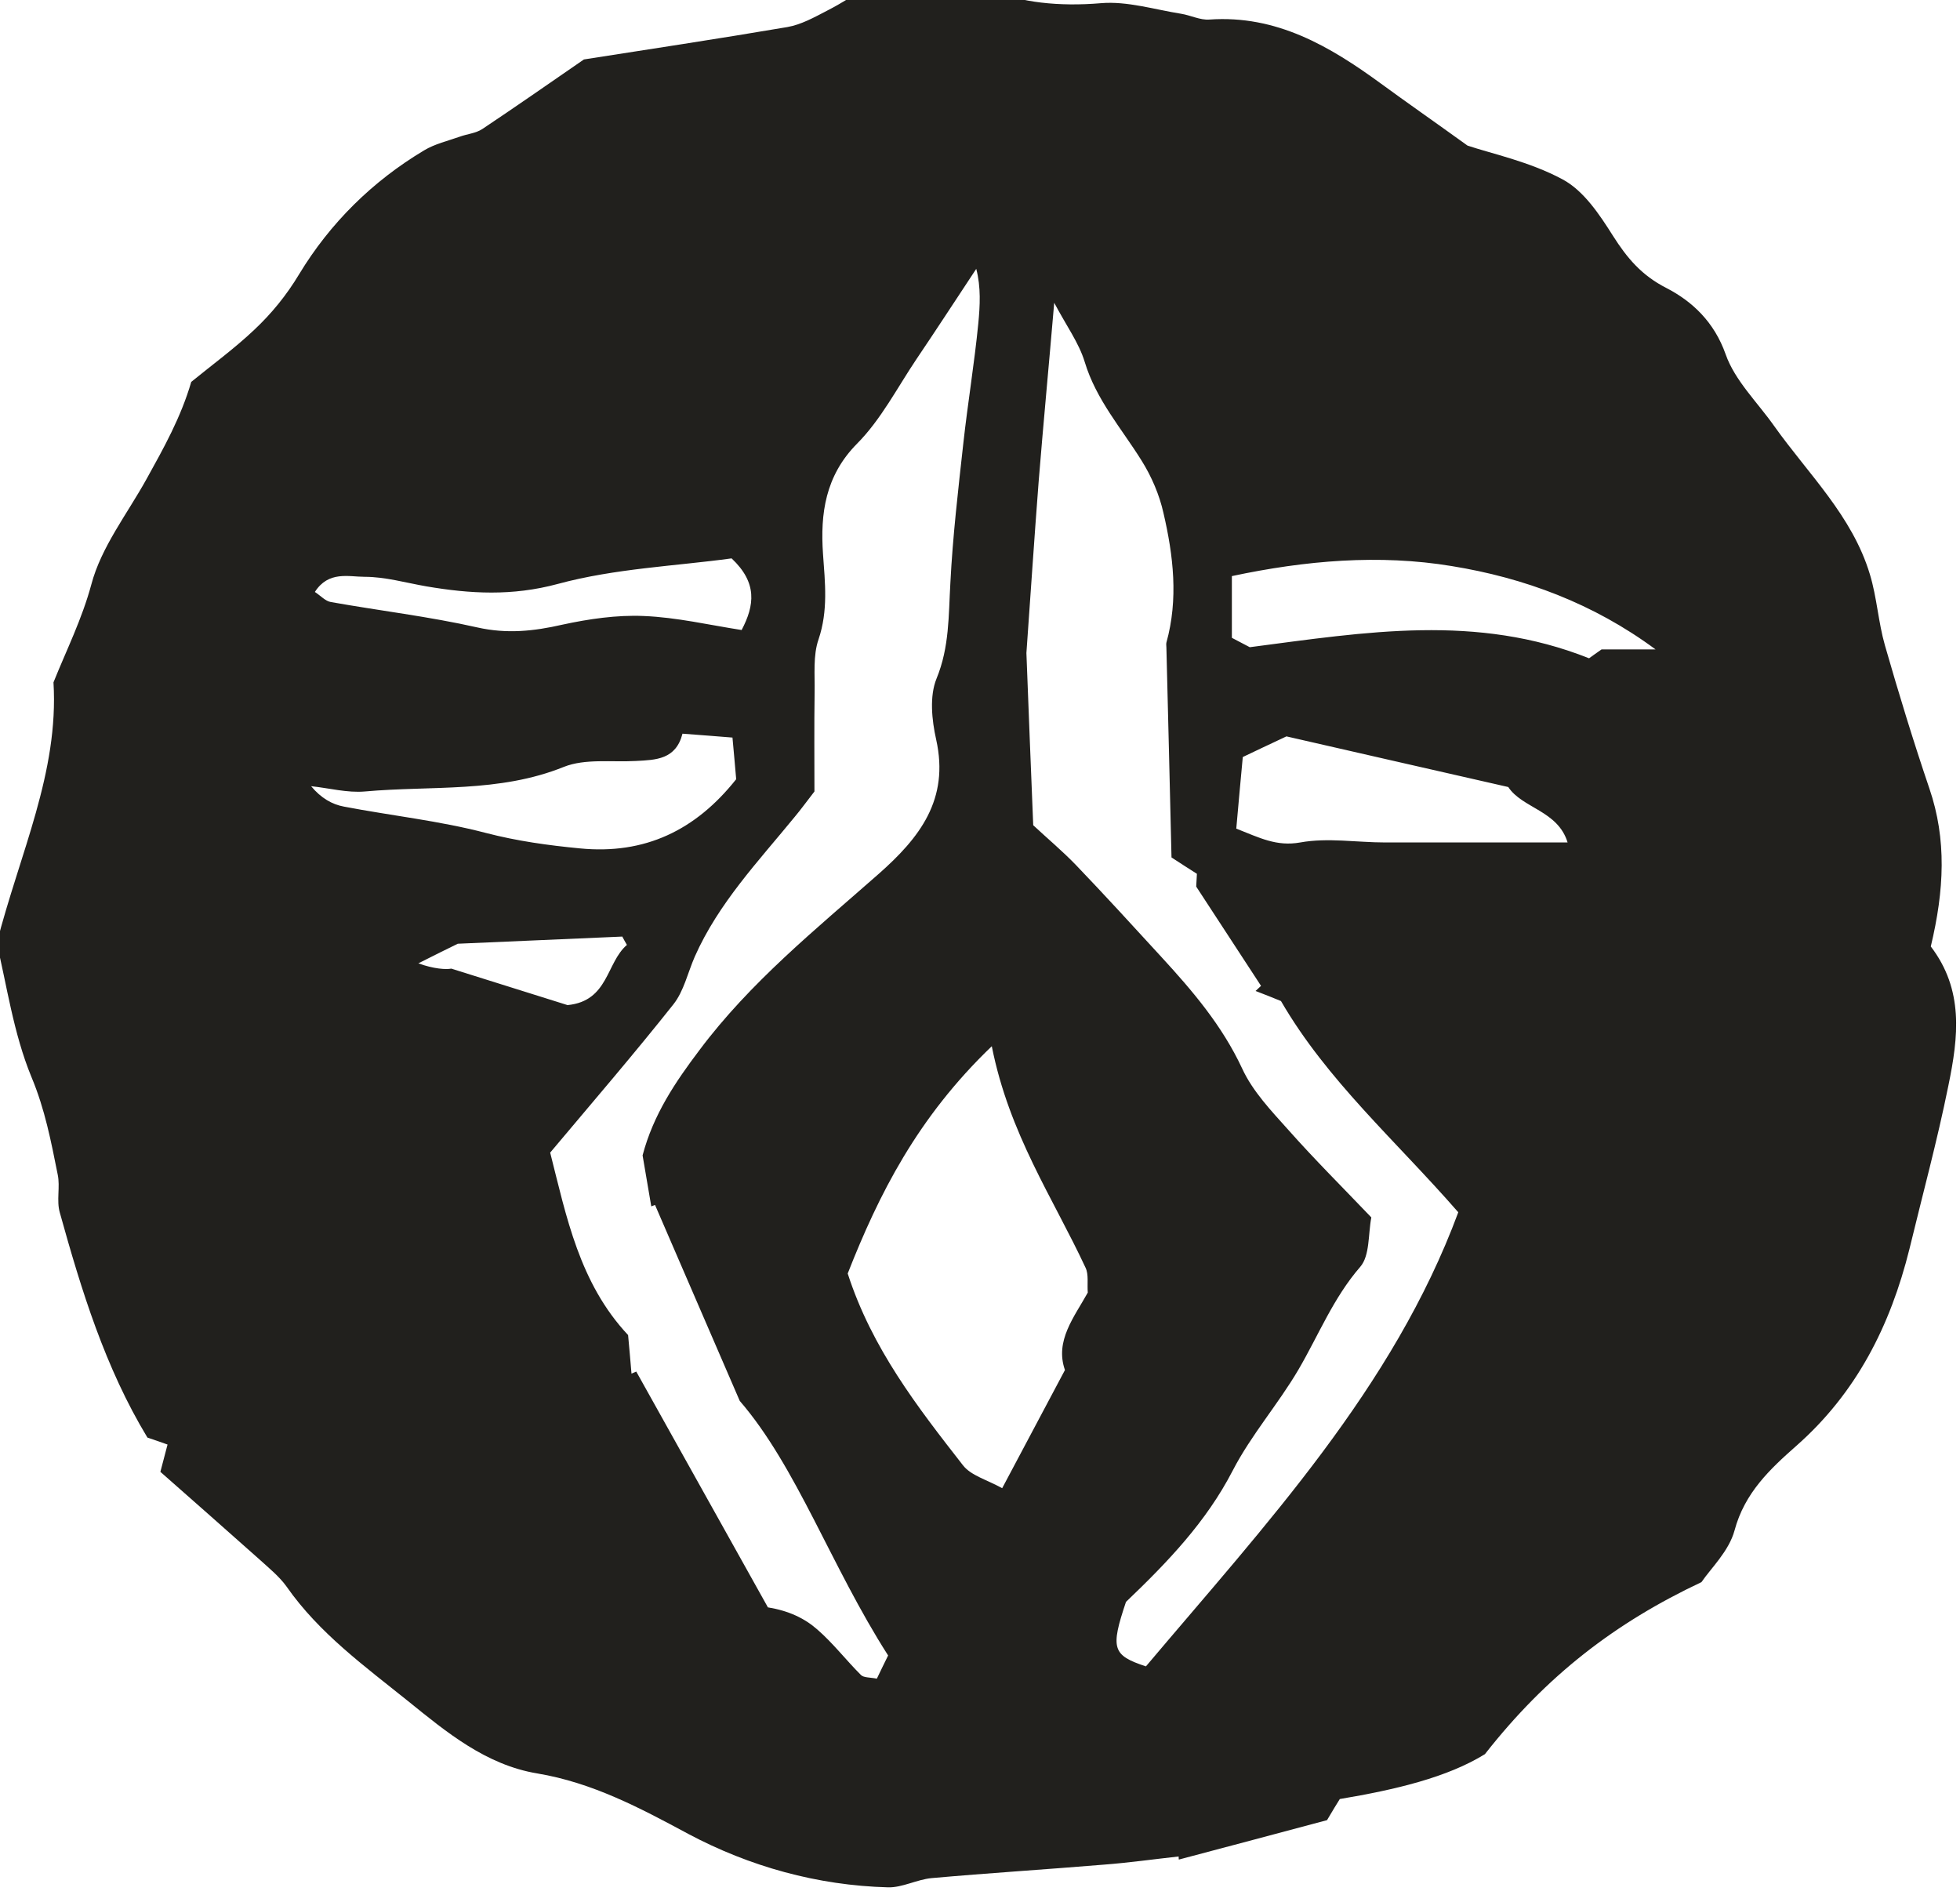 <?xml version="1.0" encoding="UTF-8" standalone="no"?>
<!-- Created with Inkscape (http://www.inkscape.org/) -->

<svg
   width="8.262mm"
   height="8.019mm"
   viewBox="0 0 8.262 8.019"
   version="1.1"
   id="svg2442"
   inkscape:version="1.1.2 (0a00cf5339, 2022-02-04)"
   sodipodi:docname="rm11.svg"
   xmlns:inkscape="http://www.inkscape.org/namespaces/inkscape"
   xmlns:sodipodi="http://sodipodi.sourceforge.net/DTD/sodipodi-0.dtd"
   xmlns="http://www.w3.org/2000/svg"
   xmlns:svg="http://www.w3.org/2000/svg">
  <sodipodi:namedview
     id="namedview2444"
     pagecolor="#ffffff"
     bordercolor="#666666"
     borderopacity="1.0"
     inkscape:pageshadow="2"
     inkscape:pageopacity="0.0"
     inkscape:pagecheckerboard="0"
     inkscape:document-units="mm"
     showgrid="false"
     inkscape:zoom="0.64052329"
     inkscape:cx="661.95876"
     inkscape:cy="-7.0255057"
     inkscape:window-width="2560"
     inkscape:window-height="1376"
     inkscape:window-x="0"
     inkscape:window-y="0"
     inkscape:window-maximized="1"
     inkscape:current-layer="layer1" />
  <defs
     id="defs2439">
    <clipPath
       clipPathUnits="userSpaceOnUse"
       id="clipPath252">
      <path
         d="M 258.277,1046 H 304 v 45 h -45.723 z"
         id="path250" />
    </clipPath>
  </defs>
  <g
     inkscape:label="Layer 1"
     inkscape:groupmode="layer"
     id="layer1"
     transform="translate(70.223,-150.48)">
    <g
       id="g620"
       transform="matrix(0.184,0,0,0.184,-117.862,-42.184)">
      <g
         clip-path="url(#clipPath252)"
         id="g618">
        <path
           d="m 273.27,1068.734 c -0.036,-0.062 -0.075,-0.129 -0.106,-0.191 -1.223,0.055 -2.445,0.105 -3.769,0.164 -0.223,0.109 -0.555,0.273 -0.903,0.449 0.348,0.129 0.641,0.145 0.754,0.121 1.063,0.332 1.902,0.598 2.664,0.836 0.942,-0.093 0.883,-0.972 1.36,-1.379 m -7.149,-8.086 c 0.137,0.09 0.242,0.211 0.367,0.231 1.117,0.199 2.25,0.332 3.356,0.582 0.676,0.152 1.293,0.086 1.945,-0.063 0.609,-0.132 1.25,-0.226 1.867,-0.199 0.758,0.031 1.504,0.207 2.242,0.321 0.297,-0.567 0.364,-1.082 -0.23,-1.641 -1.281,0.176 -2.672,0.23 -3.984,0.586 -1.043,0.281 -2.004,0.226 -3.008,0.055 -0.473,-0.082 -0.942,-0.219 -1.414,-0.219 -0.367,0 -0.828,-0.141 -1.141,0.347 m 8.422,3.247 c -0.152,0.593 -0.609,0.601 -1.066,0.625 -0.555,0.031 -1.165,-0.059 -1.653,0.136 -1.48,0.598 -3.035,0.426 -4.558,0.563 -0.403,0.035 -0.821,-0.078 -1.231,-0.121 0.227,0.273 0.481,0.418 0.754,0.468 1.082,0.207 2.188,0.325 3.246,0.602 0.719,0.187 1.43,0.285 2.16,0.355 1.485,0.145 2.649,-0.414 3.578,-1.585 -0.027,-0.305 -0.054,-0.633 -0.085,-0.954 -0.368,-0.031 -0.692,-0.054 -1.145,-0.089 m 12.687,2.175 c 0.536,0.211 0.922,0.414 1.465,0.317 0.629,-0.114 1.297,0 1.946,0 1.351,0 2.703,0 4.179,0 -0.222,-0.731 -1.039,-0.782 -1.359,-1.27 -1.773,-0.406 -3.492,-0.793 -5.082,-1.16 -0.43,0.203 -0.75,0.352 -1,0.473 -0.051,0.55 -0.098,1.054 -0.149,1.64 m 9.606,-4.105 c -1.426,-1.055 -3.012,-1.641 -4.672,-1.91 -1.66,-0.274 -3.348,-0.129 -5.035,0.23 v 1.414 c 0.156,0.082 0.351,0.184 0.41,0.215 2.668,-0.348 5.195,-0.773 7.773,0.254 0.055,-0.039 0.2,-0.145 0.286,-0.203 z m -15.207,9.09 c -1.707,1.636 -2.59,3.398 -3.301,5.207 0.555,1.718 1.602,3.062 2.641,4.394 0.183,0.235 0.543,0.328 0.898,0.524 0.504,-0.95 0.961,-1.809 1.438,-2.707 -0.235,-0.668 0.211,-1.211 0.523,-1.774 -0.016,-0.203 0.024,-0.414 -0.051,-0.57 -0.742,-1.594 -1.75,-3.063 -2.148,-5.074 m 0.949,-5.063 c 0.332,0.309 0.672,0.594 0.977,0.91 0.664,0.692 1.312,1.403 1.961,2.11 0.714,0.777 1.39,1.57 1.847,2.55 0.242,0.528 0.672,0.977 1.067,1.418 0.586,0.661 1.218,1.29 1.894,1.997 -0.074,0.378 -0.031,0.875 -0.254,1.132 -0.617,0.711 -0.953,1.563 -1.414,2.352 -0.465,0.793 -1.086,1.5 -1.508,2.316 -0.605,1.172 -1.484,2.09 -2.445,3.008 -0.359,1.07 -0.312,1.223 0.457,1.477 2.742,-3.25 5.664,-6.375 7.156,-10.403 -1.433,-1.644 -3.004,-3.015 -4.062,-4.839 -0.18,-0.075 -0.379,-0.153 -0.582,-0.231 0.043,-0.039 0.082,-0.078 0.125,-0.117 -0.481,-0.738 -0.961,-1.473 -1.485,-2.274 0.004,-0.062 0.012,-0.222 0.016,-0.293 -0.226,-0.144 -0.348,-0.222 -0.582,-0.375 -0.035,-1.57 -0.078,-3.187 -0.117,-4.808 0,-0.035 -0.008,-0.078 0,-0.113 0.277,-0.997 0.16,-1.993 -0.067,-2.969 -0.093,-0.418 -0.273,-0.836 -0.5,-1.199 -0.46,-0.739 -1.042,-1.395 -1.304,-2.262 -0.133,-0.438 -0.418,-0.824 -0.699,-1.356 -0.125,1.465 -0.25,2.778 -0.356,4.09 -0.101,1.309 -0.187,2.617 -0.281,3.934 0.051,1.301 0.101,2.629 0.156,3.945 m -8.949,7.563 c 0.246,-0.934 0.75,-1.68 1.305,-2.414 1.164,-1.555 2.66,-2.762 4.097,-4.028 0.949,-0.836 1.629,-1.711 1.324,-3.082 -0.101,-0.449 -0.156,-0.996 0.008,-1.398 0.297,-0.723 0.274,-1.445 0.317,-2.188 0.054,-1.07 0.179,-2.136 0.297,-3.203 0.101,-0.918 0.253,-1.828 0.343,-2.746 0.039,-0.406 0.063,-0.828 -0.047,-1.25 -0.488,0.738 -0.925,1.41 -1.371,2.07 -0.441,0.657 -0.812,1.383 -1.359,1.934 -0.731,0.738 -0.844,1.609 -0.781,2.523 0.047,0.665 0.121,1.301 -0.102,1.961 -0.129,0.371 -0.082,0.809 -0.09,1.215 -0.011,0.77 -0.004,1.539 -0.004,2.27 -0.179,0.23 -0.308,0.41 -0.449,0.578 -0.832,1.019 -1.75,1.98 -2.293,3.207 -0.16,0.367 -0.25,0.789 -0.488,1.09 -0.895,1.129 -1.836,2.222 -2.824,3.398 0.371,1.461 0.668,2.988 1.785,4.18 0.027,0.301 0.055,0.594 0.078,0.883 0.035,-0.016 0.074,-0.032 0.109,-0.047 1.004,1.801 2.012,3.601 3.016,5.402 0.477,0.078 0.84,0.25 1.133,0.508 0.359,0.312 0.656,0.699 0.996,1.039 0.062,0.066 0.207,0.055 0.367,0.086 0.094,-0.195 0.184,-0.383 0.258,-0.531 -1.309,-2.043 -2.094,-4.321 -3.399,-5.832 -0.75,-1.731 -1.343,-3.11 -1.941,-4.489 -0.027,0.012 -0.055,0.02 -0.086,0.032 -0.062,-0.364 -0.125,-0.727 -0.199,-1.168 m 29.512,-4.785 c 0.757,0.992 0.636,2.062 0.402,3.191 -0.254,1.258 -0.59,2.492 -0.891,3.738 -0.437,1.758 -1.214,3.297 -2.593,4.512 -0.606,0.535 -1.184,1.078 -1.414,1.937 -0.129,0.477 -0.547,0.872 -0.758,1.184 -1.973,0.93 -3.547,2.137 -4.961,3.941 -0.86,0.532 -2.043,0.813 -3.324,1.028 -0.067,0.105 -0.161,0.261 -0.293,0.484 -1.094,0.293 -2.243,0.598 -3.395,0.903 -0.004,-0.02 -0.004,-0.047 -0.004,-0.071 -0.574,0.063 -1.152,0.145 -1.726,0.188 -1.313,0.109 -2.625,0.191 -3.938,0.308 -0.332,0.032 -0.668,0.219 -0.992,0.211 -1.621,-0.043 -3.172,-0.476 -4.582,-1.226 -1.11,-0.598 -2.195,-1.172 -3.453,-1.383 -1.18,-0.195 -2.086,-0.949 -2.961,-1.656 -0.985,-0.793 -2.039,-1.555 -2.785,-2.625 -0.168,-0.235 -0.411,-0.43 -0.629,-0.629 -0.746,-0.664 -1.496,-1.325 -2.262,-2 0.063,-0.239 0.106,-0.407 0.164,-0.625 -0.148,-0.055 -0.305,-0.106 -0.461,-0.16 -0.969,-1.602 -1.512,-3.372 -2.008,-5.157 -0.078,-0.273 0.012,-0.59 -0.047,-0.867 -0.152,-0.758 -0.292,-1.496 -0.601,-2.234 -0.418,-1.012 -0.57,-2.141 -0.797,-3.063 0.535,-2.082 1.426,-3.914 1.301,-5.98 0.297,-0.739 0.652,-1.446 0.867,-2.242 0.227,-0.86 0.824,-1.618 1.266,-2.418 0.39,-0.704 0.785,-1.407 1.023,-2.223 0.484,-0.395 0.992,-0.766 1.441,-1.191 0.399,-0.375 0.739,-0.79 1.032,-1.278 0.707,-1.168 1.679,-2.129 2.863,-2.836 0.246,-0.148 0.539,-0.215 0.813,-0.312 0.171,-0.063 0.371,-0.078 0.519,-0.176 0.738,-0.492 1.461,-0.996 2.328,-1.594 1.442,-0.226 3.055,-0.469 4.66,-0.742 0.317,-0.055 0.617,-0.223 0.91,-0.375 0.36,-0.184 0.7,-0.41 0.981,-0.578 0.914,0.035 1.734,0.223 2.824,0.109 0.613,0.278 1.508,0.379 2.469,0.297 0.601,-0.051 1.226,0.145 1.836,0.242 0.223,0.036 0.437,0.149 0.648,0.133 1.539,-0.109 2.762,0.613 3.934,1.469 0.582,0.426 1.172,0.836 1.98,1.418 0.543,0.183 1.422,0.367 2.176,0.773 0.485,0.258 0.848,0.805 1.156,1.293 0.325,0.512 0.657,0.907 1.223,1.196 0.598,0.308 1.098,0.781 1.359,1.519 0.211,0.602 0.727,1.098 1.11,1.641 0.785,1.105 1.793,2.062 2.195,3.402 0.16,0.527 0.192,1.094 0.344,1.625 0.316,1.102 0.652,2.199 1.019,3.281 0.399,1.168 0.34,2.328 0.032,3.618"
           style="fill:#21201d;fill-opacity:1;fill-rule:nonzero;stroke:none"
           id="path616" />
      </g>
    </g>
  </g>
</svg>
